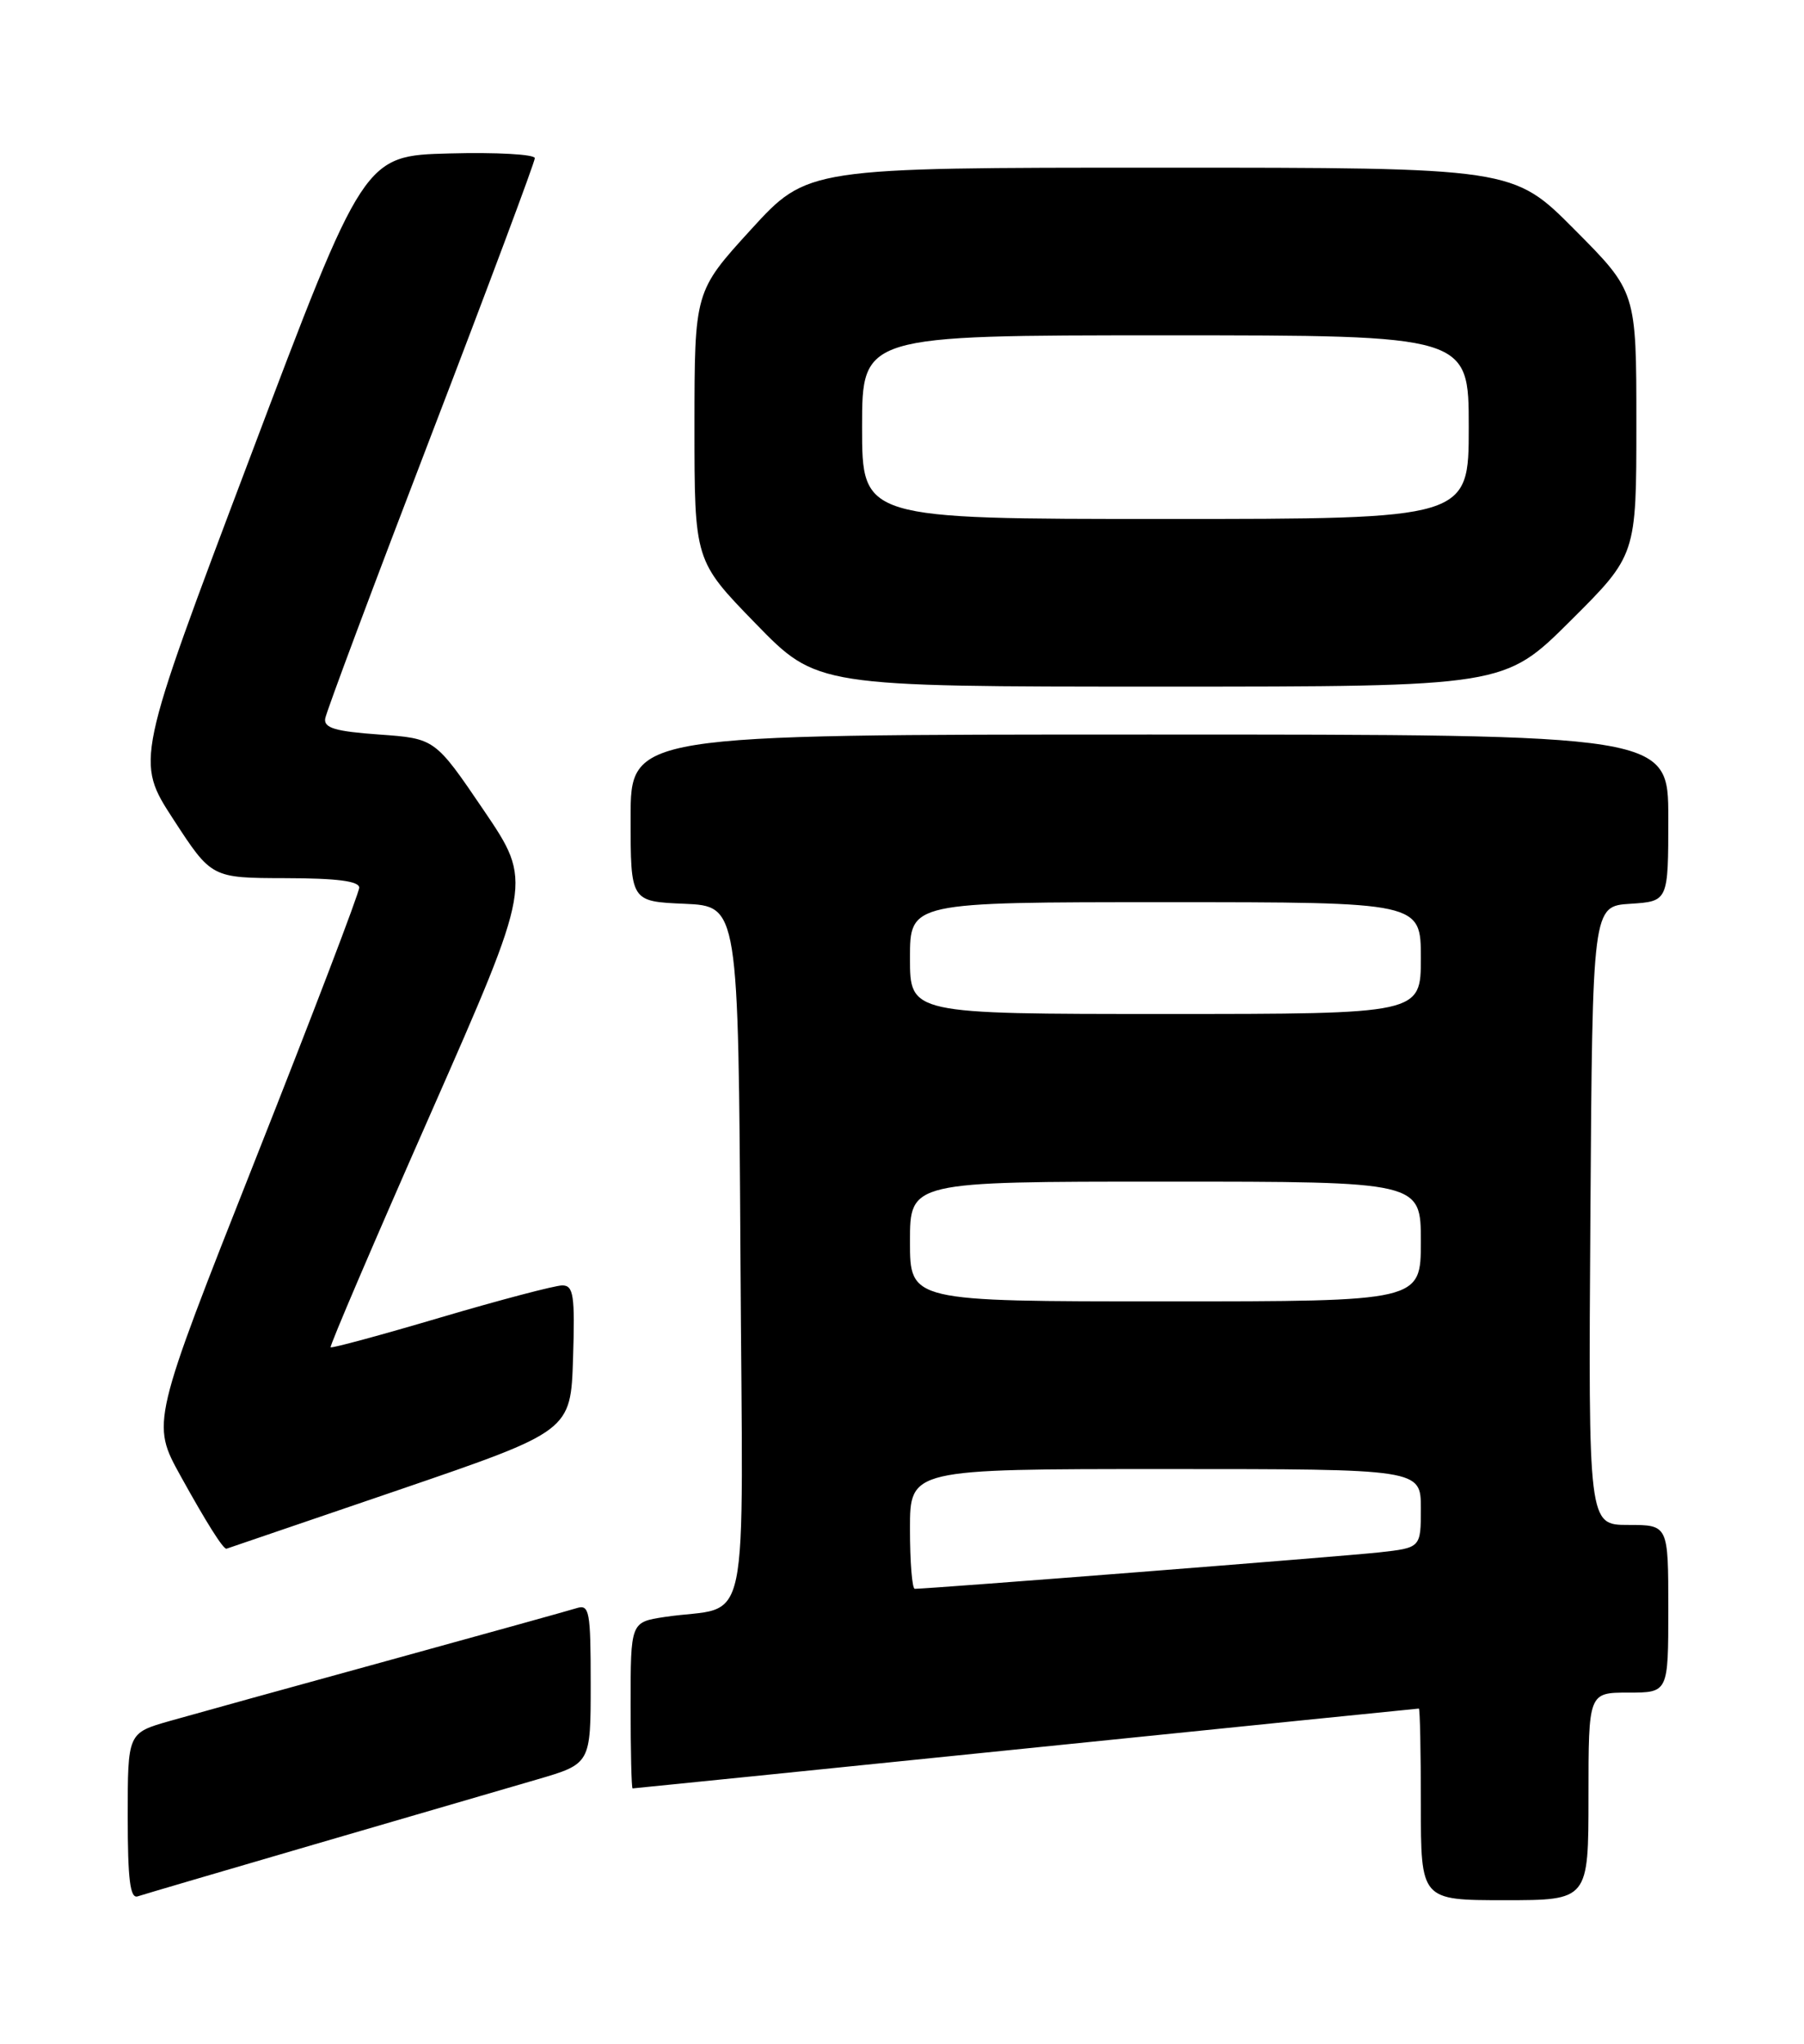 <?xml version="1.0" encoding="UTF-8" standalone="no"?>
<!DOCTYPE svg PUBLIC "-//W3C//DTD SVG 1.1//EN" "http://www.w3.org/Graphics/SVG/1.1/DTD/svg11.dtd" >
<svg xmlns="http://www.w3.org/2000/svg" xmlns:xlink="http://www.w3.org/1999/xlink" version="1.1" viewBox="0 0 226 256">
 <g >
 <path fill="currentColor"
d=" M 39.50 230.98 C 51.05 227.61 63.54 223.97 67.25 222.89 C 74.00 220.92 74.00 220.92 74.00 210.89 C 74.00 201.80 73.84 200.92 72.25 201.42 C 71.29 201.72 60.60 204.69 48.50 208.02 C 36.40 211.34 24.14 214.74 21.25 215.56 C 16.00 217.06 16.00 217.06 16.00 227.50 C 16.00 235.41 16.30 237.84 17.25 237.52 C 17.94 237.29 27.95 234.35 39.50 230.98 Z  M 199.00 225.00 C 199.00 212.00 199.00 212.00 204.00 212.00 C 209.00 212.00 209.00 212.00 209.00 201.50 C 209.00 191.00 209.00 191.00 203.99 191.00 C 198.98 191.00 198.98 191.00 199.24 152.25 C 199.50 113.50 199.50 113.50 204.25 113.20 C 209.00 112.89 209.00 112.89 209.00 102.45 C 209.00 92.00 209.00 92.00 144.00 92.00 C 79.00 92.00 79.00 92.00 79.00 102.45 C 79.00 112.91 79.00 112.91 85.75 113.20 C 92.50 113.50 92.50 113.50 92.76 157.17 C 93.05 206.40 94.21 200.88 83.25 202.53 C 79.00 203.18 79.00 203.18 79.00 213.59 C 79.00 219.31 79.11 224.00 79.25 224.00 C 79.39 224.00 101.55 221.75 128.50 219.00 C 155.45 216.25 177.61 214.00 177.75 214.00 C 177.89 214.00 178.00 219.40 178.00 226.00 C 178.00 238.00 178.00 238.00 188.50 238.00 C 199.00 238.00 199.00 238.00 199.00 225.00 Z  M 50.00 186.60 C 71.50 179.24 71.50 179.24 71.79 170.12 C 72.04 162.23 71.85 161.00 70.44 161.00 C 69.54 161.00 62.70 162.80 55.24 165.00 C 47.78 167.21 41.56 168.89 41.42 168.75 C 41.27 168.61 46.91 155.44 53.94 139.50 C 66.71 110.50 66.71 110.50 60.61 101.50 C 54.50 92.50 54.50 92.50 47.50 92.00 C 42.02 91.61 40.55 91.18 40.74 90.00 C 40.87 89.17 46.83 73.24 53.99 54.59 C 61.15 35.94 67.00 20.29 67.00 19.81 C 67.00 19.33 62.18 19.06 56.30 19.22 C 45.59 19.50 45.59 19.50 31.28 57.41 C 16.96 95.31 16.96 95.31 21.73 102.64 C 26.50 109.97 26.50 109.97 35.75 109.99 C 42.19 110.00 45.00 110.36 45.00 111.18 C 45.00 111.83 39.14 127.18 31.97 145.29 C 18.95 178.22 18.95 178.22 22.62 184.86 C 25.84 190.68 27.96 194.05 28.37 193.98 C 28.44 193.96 38.17 190.64 50.00 186.60 Z  M 196.73 77.77 C 205.00 69.54 205.00 69.54 205.00 53.04 C 205.00 36.54 205.00 36.54 197.27 28.77 C 189.55 21.00 189.55 21.00 145.35 21.00 C 101.16 21.00 101.16 21.00 94.08 28.75 C 87.01 36.50 87.01 36.50 87.00 53.36 C 87.00 70.23 87.00 70.23 94.67 78.11 C 102.35 86.00 102.35 86.00 145.40 86.00 C 188.46 86.00 188.46 86.00 196.73 77.77 Z  M 114.00 191.50 C 114.00 184.00 114.00 184.00 146.00 184.00 C 178.00 184.00 178.00 184.00 178.00 188.93 C 178.00 193.86 178.00 193.86 172.75 194.44 C 168.33 194.93 116.41 199.00 114.60 199.00 C 114.27 199.00 114.00 195.62 114.00 191.50 Z  M 114.00 155.50 C 114.00 148.00 114.00 148.00 146.00 148.00 C 178.00 148.00 178.00 148.00 178.00 155.50 C 178.00 163.00 178.00 163.00 146.00 163.00 C 114.00 163.00 114.00 163.00 114.00 155.50 Z  M 114.00 120.00 C 114.00 113.00 114.00 113.00 146.00 113.00 C 178.00 113.00 178.00 113.00 178.00 120.00 C 178.00 127.00 178.00 127.00 146.00 127.00 C 114.00 127.00 114.00 127.00 114.00 120.00 Z  M 108.00 53.50 C 108.00 42.00 108.00 42.00 146.00 42.00 C 184.00 42.00 184.00 42.00 184.00 53.50 C 184.00 65.00 184.00 65.00 146.00 65.00 C 108.00 65.00 108.00 65.00 108.00 53.50 Z "/>
</g>
</svg>